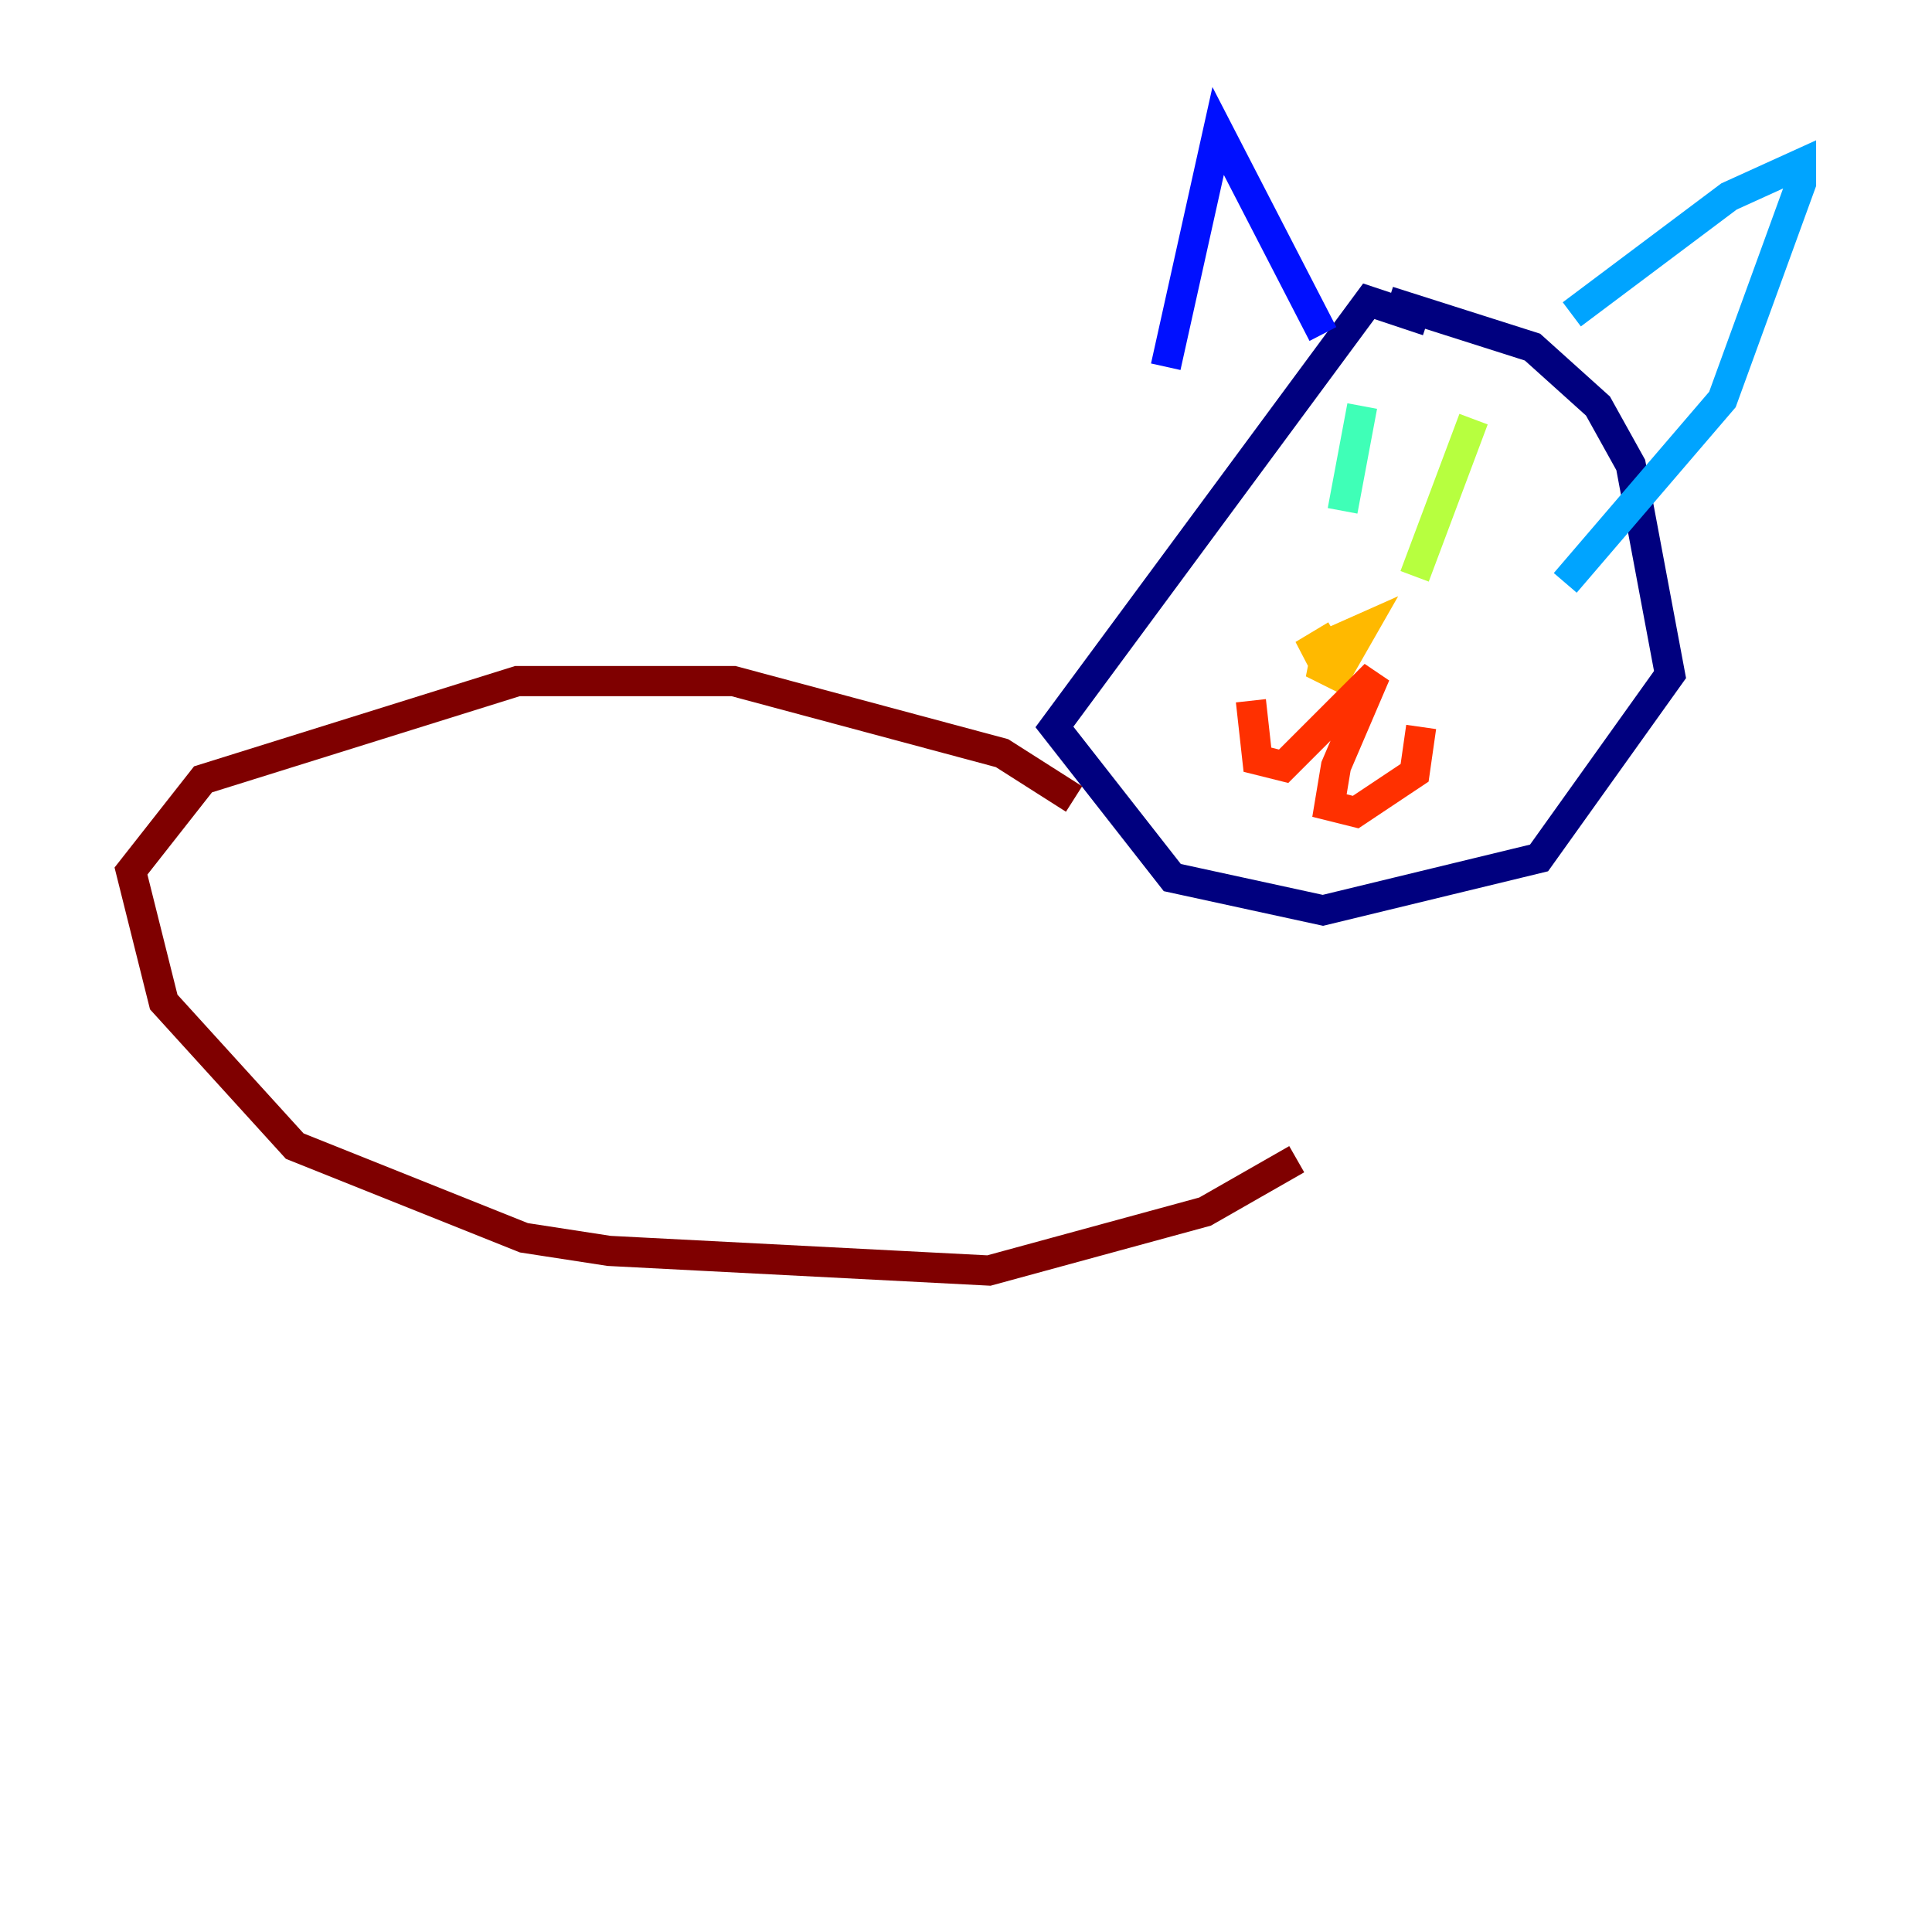 <?xml version="1.0" encoding="utf-8" ?>
<svg baseProfile="tiny" height="128" version="1.2" viewBox="0,0,128,128" width="128" xmlns="http://www.w3.org/2000/svg" xmlns:ev="http://www.w3.org/2001/xml-events" xmlns:xlink="http://www.w3.org/1999/xlink"><defs /><polyline fill="none" points="94.59,21.261 90.685,19.959 69.858,48.163 77.668,58.142 87.647,60.312 101.966,56.841 110.644,44.691 108.041,30.807 105.871,26.902 101.532,22.997 91.986,19.959" stroke="#00007f" stroke-width="2" /><polyline fill="none" points="87.647,22.129 80.705,8.678 77.234,24.298" stroke="#0010ff" stroke-width="2" /><polyline fill="none" points="104.136,20.827 114.549,13.017 119.322,10.848 119.322,12.149 114.115,26.468 103.702,38.617" stroke="#00a4ff" stroke-width="2" /><polyline fill="none" points="90.251,26.902 88.949,33.844" stroke="#3fffb7" stroke-width="2" /><polyline fill="none" points="97.627,27.77 93.722,38.183" stroke="#b7ff3f" stroke-width="2" /><polyline fill="none" points="88.081,42.088 87.647,44.258 88.515,44.691 90.251,41.654 86.346,43.39 88.515,42.088" stroke="#ffb900" stroke-width="2" /><polyline fill="none" points="82.875,46.427 83.308,50.332 85.044,50.766 91.119,44.691 88.515,50.766 88.081,53.37 89.817,53.803 93.722,51.2 94.156,48.163" stroke="#ff3000" stroke-width="2" /><polyline fill="none" points="71.159,52.936 66.386,49.898 48.597,45.125 34.278,45.125 13.451,51.634 8.678,57.709 10.848,66.386 19.525,75.932 34.712,82.007 40.352,82.875 65.519,84.176 79.837,80.271 85.912,76.8" stroke="#7f0000" stroke-width="2" /></svg>